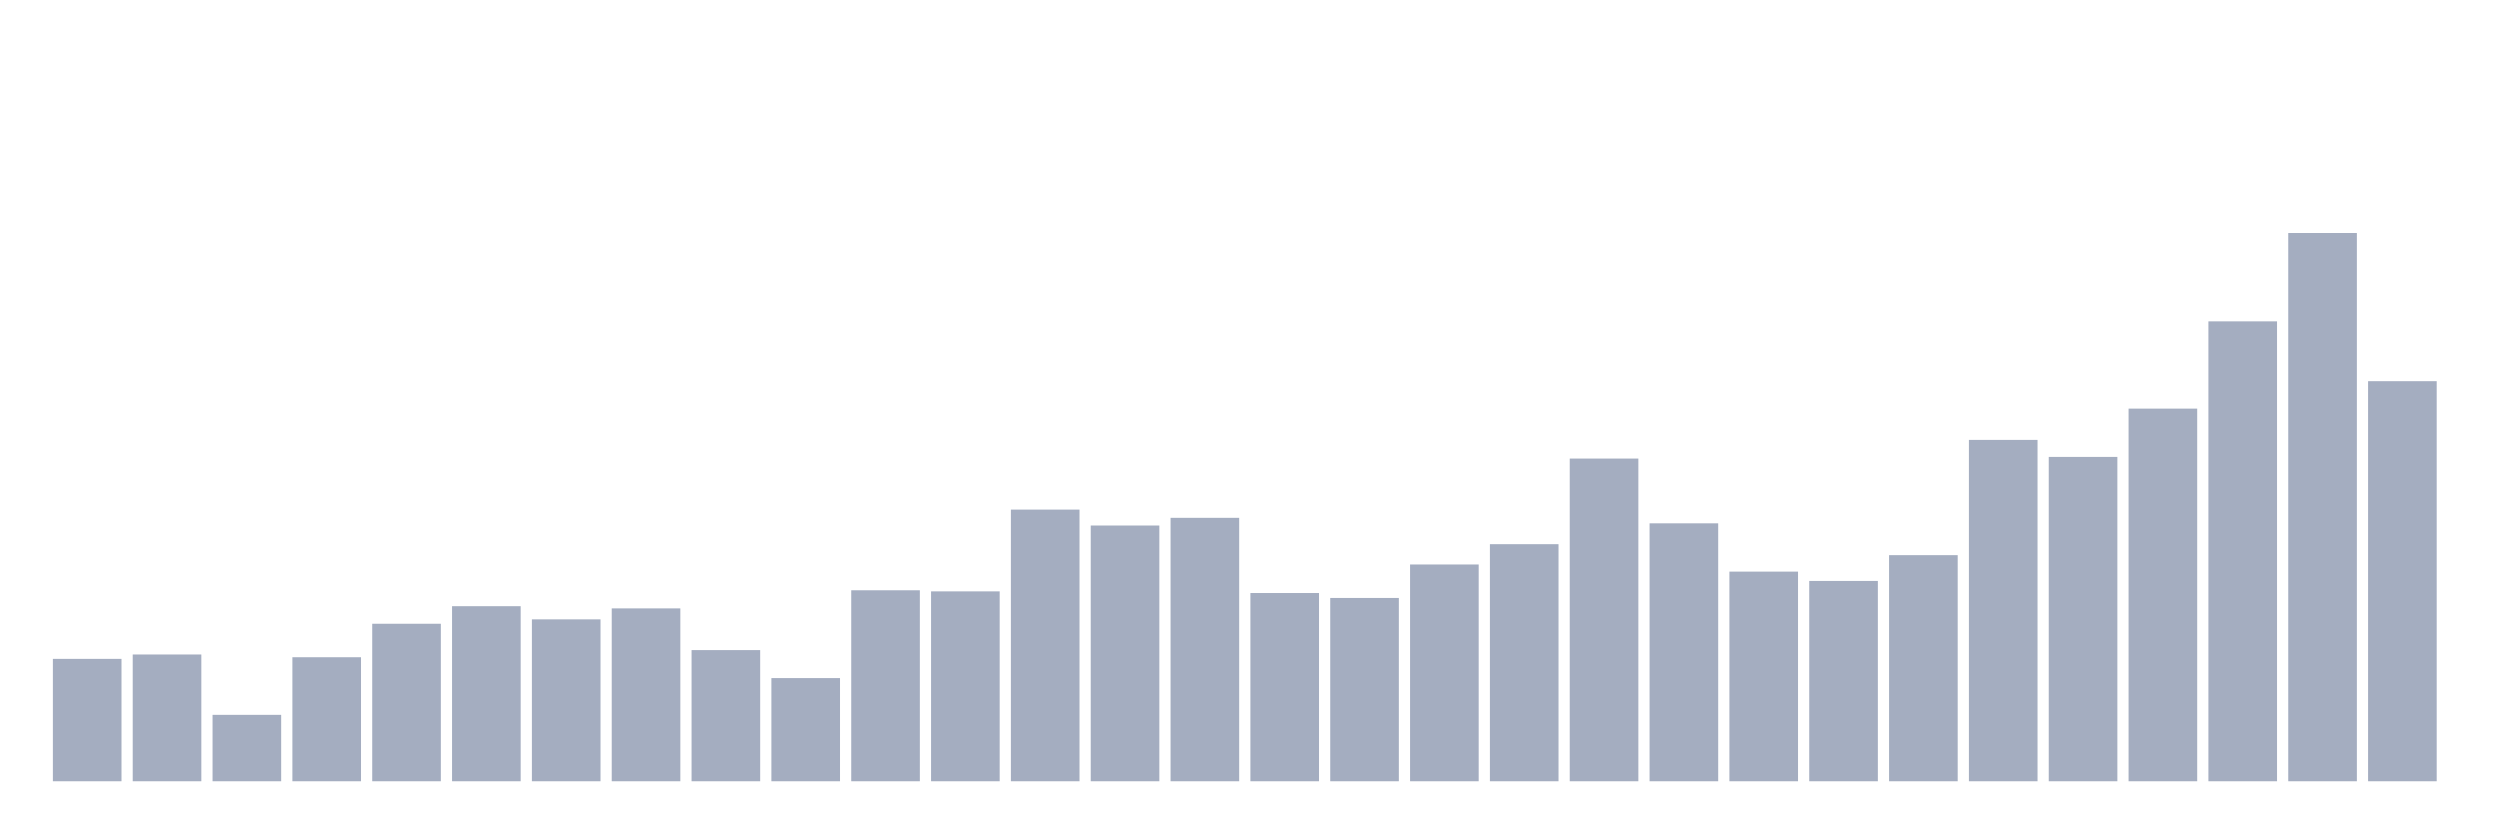 <svg xmlns="http://www.w3.org/2000/svg" viewBox="0 0 480 160"><g transform="translate(10,10)"><rect class="bar" x="0.153" width="13.175" y="116.503" height="23.497" fill="rgb(164,173,192)"></rect><rect class="bar" x="15.482" width="13.175" y="115.66" height="24.34" fill="rgb(164,173,192)"></rect><rect class="bar" x="30.81" width="13.175" y="127.25" height="12.75" fill="rgb(164,173,192)"></rect><rect class="bar" x="46.138" width="13.175" y="116.187" height="23.813" fill="rgb(164,173,192)"></rect><rect class="bar" x="61.466" width="13.175" y="109.759" height="30.241" fill="rgb(164,173,192)"></rect><rect class="bar" x="76.794" width="13.175" y="106.387" height="33.613" fill="rgb(164,173,192)"></rect><rect class="bar" x="92.123" width="13.175" y="108.916" height="31.084" fill="rgb(164,173,192)"></rect><rect class="bar" x="107.451" width="13.175" y="106.809" height="33.191" fill="rgb(164,173,192)"></rect><rect class="bar" x="122.779" width="13.175" y="114.817" height="25.183" fill="rgb(164,173,192)"></rect><rect class="bar" x="138.107" width="13.175" y="120.191" height="19.809" fill="rgb(164,173,192)"></rect><rect class="bar" x="153.436" width="13.175" y="103.332" height="36.668" fill="rgb(164,173,192)"></rect><rect class="bar" x="168.764" width="13.175" y="103.542" height="36.458" fill="rgb(164,173,192)"></rect><rect class="bar" x="184.092" width="13.175" y="87.843" height="52.157" fill="rgb(164,173,192)"></rect><rect class="bar" x="199.42" width="13.175" y="90.898" height="49.102" fill="rgb(164,173,192)"></rect><rect class="bar" x="214.748" width="13.175" y="89.423" height="50.577" fill="rgb(164,173,192)"></rect><rect class="bar" x="230.077" width="13.175" y="103.859" height="36.141" fill="rgb(164,173,192)"></rect><rect class="bar" x="245.405" width="13.175" y="104.807" height="35.193" fill="rgb(164,173,192)"></rect><rect class="bar" x="260.733" width="13.175" y="98.379" height="41.621" fill="rgb(164,173,192)"></rect><rect class="bar" x="276.061" width="13.175" y="94.481" height="45.519" fill="rgb(164,173,192)"></rect><rect class="bar" x="291.39" width="13.175" y="78.043" height="61.957" fill="rgb(164,173,192)"></rect><rect class="bar" x="306.718" width="13.175" y="90.477" height="49.523" fill="rgb(164,173,192)"></rect><rect class="bar" x="322.046" width="13.175" y="99.749" height="40.251" fill="rgb(164,173,192)"></rect><rect class="bar" x="337.374" width="13.175" y="101.54" height="38.46" fill="rgb(164,173,192)"></rect><rect class="bar" x="352.702" width="13.175" y="96.588" height="43.412" fill="rgb(164,173,192)"></rect><rect class="bar" x="368.031" width="13.175" y="74.461" height="65.539" fill="rgb(164,173,192)"></rect><rect class="bar" x="383.359" width="13.175" y="77.727" height="62.273" fill="rgb(164,173,192)"></rect><rect class="bar" x="398.687" width="13.175" y="68.455" height="71.545" fill="rgb(164,173,192)"></rect><rect class="bar" x="414.015" width="13.175" y="51.701" height="88.299" fill="rgb(164,173,192)"></rect><rect class="bar" x="429.344" width="13.175" y="34.737" height="105.263" fill="rgb(164,173,192)"></rect><rect class="bar" x="444.672" width="13.175" y="63.186" height="76.814" fill="rgb(164,173,192)"></rect></g></svg>